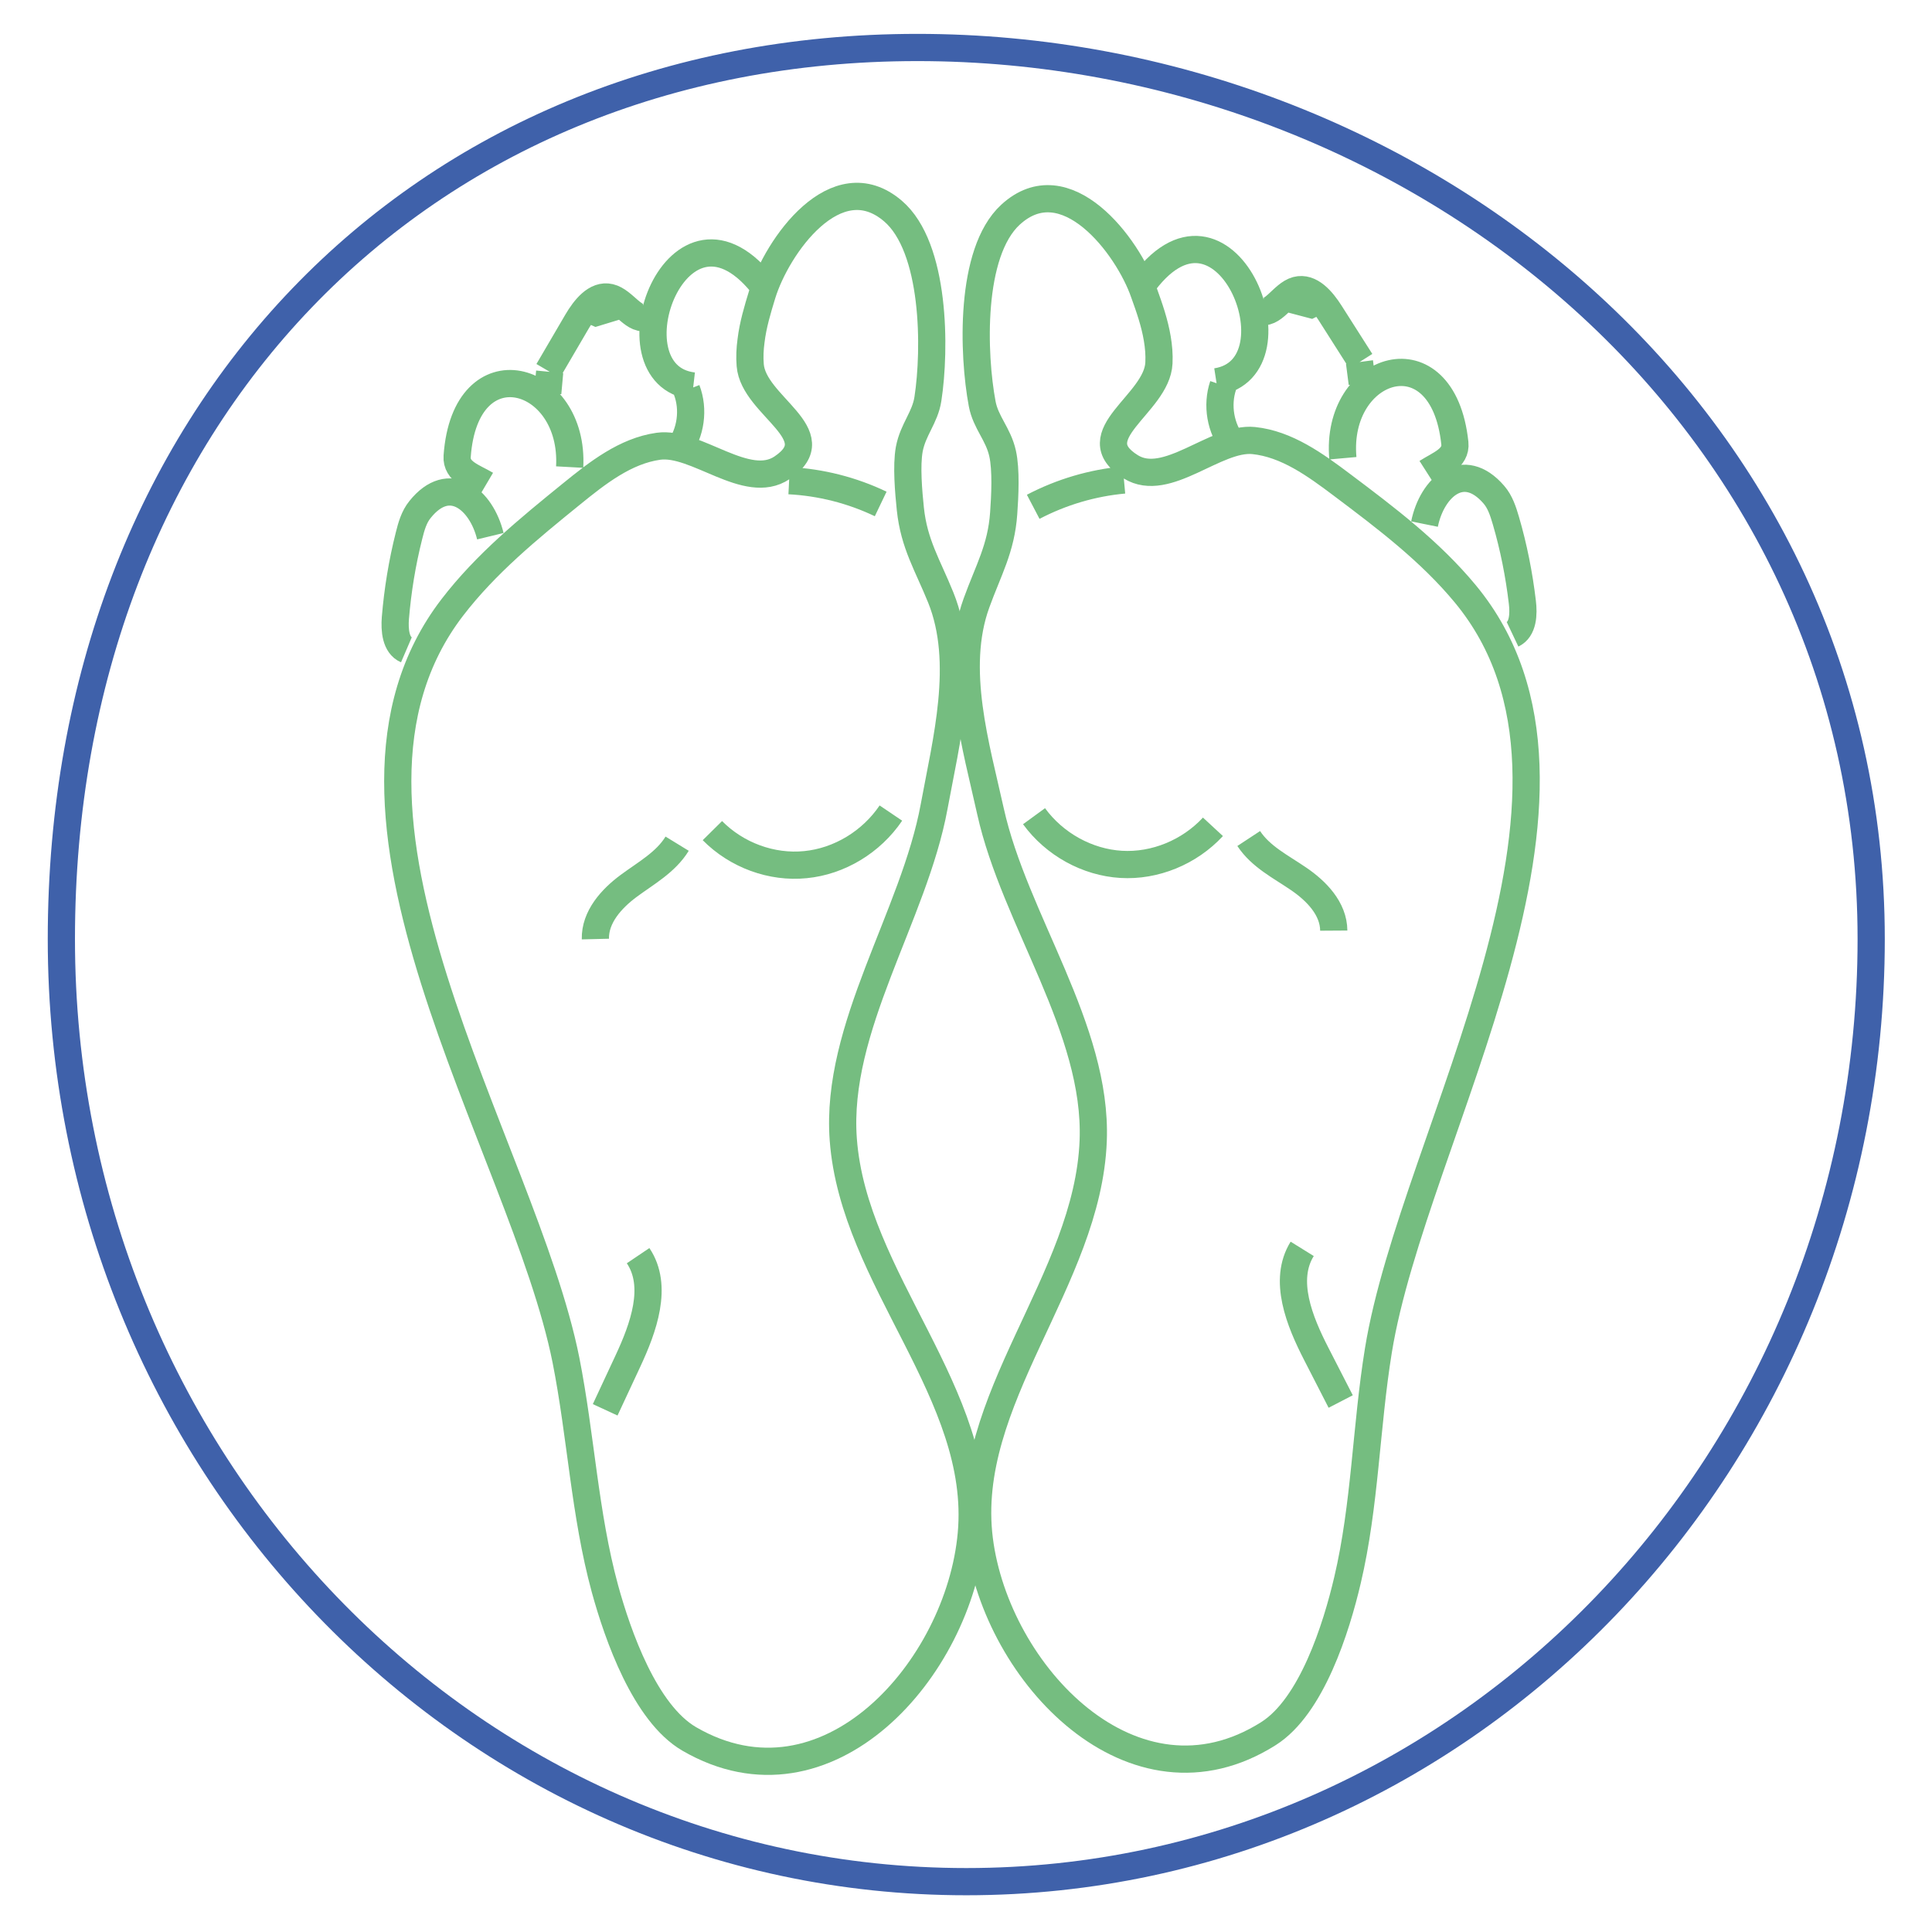 <?xml version="1.0" encoding="UTF-8" standalone="no"?>
<!DOCTYPE svg PUBLIC "-//W3C//DTD SVG 1.1//EN" "http://www.w3.org/Graphics/SVG/1.1/DTD/svg11.dtd">
<svg width="100%" height="100%" viewBox="0 0 142 142" version="1.1" xmlns="http://www.w3.org/2000/svg" xmlns:xlink="http://www.w3.org/1999/xlink" xml:space="preserve" xmlns:serif="http://www.serif.com/" style="fill-rule:evenodd;clip-rule:evenodd;stroke-miterlimit:10;">
    <g id="Réteg_2">
    </g>
    <g id="Réteg_7">
        <g>
            <path d="M137.53,69.02C137.53,107.28 107.75,138.3 71.02,138.3C34.29,138.3 4.51,107.28 4.51,69.02C4.51,30.76 30.69,3.49 67.42,3.49C104.15,3.49 137.53,30.75 137.53,69.02Z" style="fill:none;fill-rule:nonzero;stroke:rgb(63,97,170);stroke-width:2px;"/>
            <g>
                <path d="M56.02,21.64C57.1,18.11 61.45,11.94 65.63,15.51C68.76,18.18 68.76,25.69 68.2,29.32C67.99,30.7 67.1,31.57 66.83,33.02C66.61,34.23 66.78,36.16 66.91,37.41C67.18,39.99 68.19,41.55 69.15,43.93C71.07,48.7 69.54,54.47 68.66,59.27C67.18,67.32 61.37,75.53 61.98,83.75C62.74,94.05 72.32,102.46 71.39,112.74C70.5,122.66 60.79,133.69 50.66,127.81C47.41,125.92 45.41,120.22 44.46,116.76C42.97,111.29 42.7,105.55 41.6,99.98C38.45,84.18 21.7,59.69 33.24,44.65C35.72,41.42 38.87,38.85 42,36.31C43.92,34.75 45.97,33.14 48.39,32.8C51.16,32.41 54.89,36.12 57.48,34.38C61.12,31.93 55.38,29.86 55.14,26.84C55.09,26.24 55.12,25.64 55.2,25.05C55.34,23.88 55.68,22.75 56.02,21.64ZM36.04,39.41C35.39,36.72 33.03,34.75 30.87,37.45C30.43,37.99 30.23,38.69 30.06,39.38C29.56,41.36 29.23,43.38 29.06,45.42C28.99,46.31 29.08,47.42 29.87,47.76M56.28,21.23C49.85,12.67 44.41,27.61 50.96,28.37M41.87,34.33C42.24,27.5 34.19,25.21 33.6,33.54C33.52,34.68 34.78,35.05 35.73,35.61M47.63,23.28C46.62,23.71 45.88,22.11 44.82,21.86C43.8,21.62 42.97,22.69 42.42,23.62C41.71,24.83 41,26.05 40.29,27.26M49.88,33.02C50.78,31.81 51.02,30.09 50.47,28.66M40.26,28.88C40.31,28.36 40.35,27.85 40.4,27.33M43.81,22.97C44.33,22.81 44.84,22.66 45.36,22.5C46.08,22.27 43.1,22.68 43.81,22.97ZM64.73,37.04C62.62,36.03 60.32,35.45 58,35.33M52.36,61.05C54.15,62.86 56.72,63.8 59.2,63.55C61.68,63.31 64.04,61.89 65.48,59.76M49.77,62.01C48.93,63.38 47.48,64.17 46.21,65.11C44.94,66.05 43.72,67.4 43.76,69.02M44.48,103.62C45.03,102.43 45.59,101.25 46.14,100.06C47.29,97.6 48.41,94.53 46.9,92.29" style="fill:none;fill-rule:nonzero;stroke:rgb(117,189,128);stroke-width:2px;"/>
                <path d="M85.06,24.89C85.16,25.48 85.21,26.07 85.18,26.68C85.04,29.71 79.38,31.99 83.11,34.31C85.76,35.95 89.35,32.1 92.14,32.38C94.57,32.63 96.67,34.16 98.65,35.65C101.87,38.07 105.11,40.52 107.7,43.65C119.76,58.23 103.89,83.35 101.31,99.26C100.4,104.86 100.34,110.62 99.04,116.14C98.22,119.64 96.41,125.41 93.23,127.42C83.32,133.69 73.23,123.04 71.98,113.16C70.69,102.92 79.96,94.15 80.35,83.83C80.66,75.6 74.57,67.61 72.8,59.63C71.75,54.87 70.01,49.16 71.77,44.32C72.64,41.91 73.59,40.32 73.77,37.72C73.86,36.47 73.96,34.53 73.69,33.33C73.37,31.89 72.45,31.06 72.19,29.68C71.51,26.07 71.24,18.57 74.27,15.78C78.32,12.06 82.89,18.06 84.09,21.54C84.48,22.62 84.87,23.74 85.06,24.89ZM111.17,46.62C111.95,46.25 112,45.14 111.89,44.25C111.65,42.22 111.25,40.21 110.68,38.26C110.48,37.58 110.26,36.89 109.8,36.36C107.55,33.75 105.25,35.8 104.7,38.52M89.4,28.06C95.91,27.05 89.95,12.33 83.83,21.13M104.87,34.72C105.81,34.12 107.05,33.7 106.93,32.57C106.05,24.27 98.09,26.86 98.7,33.68M100.02,26.55C99.27,25.37 98.51,24.18 97.76,23C97.18,22.09 96.32,21.06 95.3,21.33C94.25,21.62 93.56,23.24 92.54,22.85M89.9,28.33C89.41,29.78 89.7,31.49 90.65,32.67M99.92,26.61C99.99,27.13 100.05,27.64 100.12,28.16M94.8,21.97C95.32,22.11 95.84,22.24 96.36,22.38C97.05,22.07 94.06,21.78 94.8,21.97ZM82.61,35.28C80.3,35.49 78.02,36.16 75.94,37.25M76,59.99C77.51,62.06 79.92,63.38 82.4,63.53C84.88,63.68 87.42,62.64 89.15,60.77M98.03,68.4C98.02,66.78 96.75,65.48 95.44,64.59C94.14,63.7 92.66,62.97 91.78,61.63M95.71,91.79C94.28,94.09 95.51,97.11 96.75,99.52C97.35,100.68 97.94,101.85 98.54,103.01" style="fill:none;fill-rule:nonzero;stroke:rgb(117,189,128);stroke-width:2px;"/>
            </g>
        </g>
    </g>
</svg>
